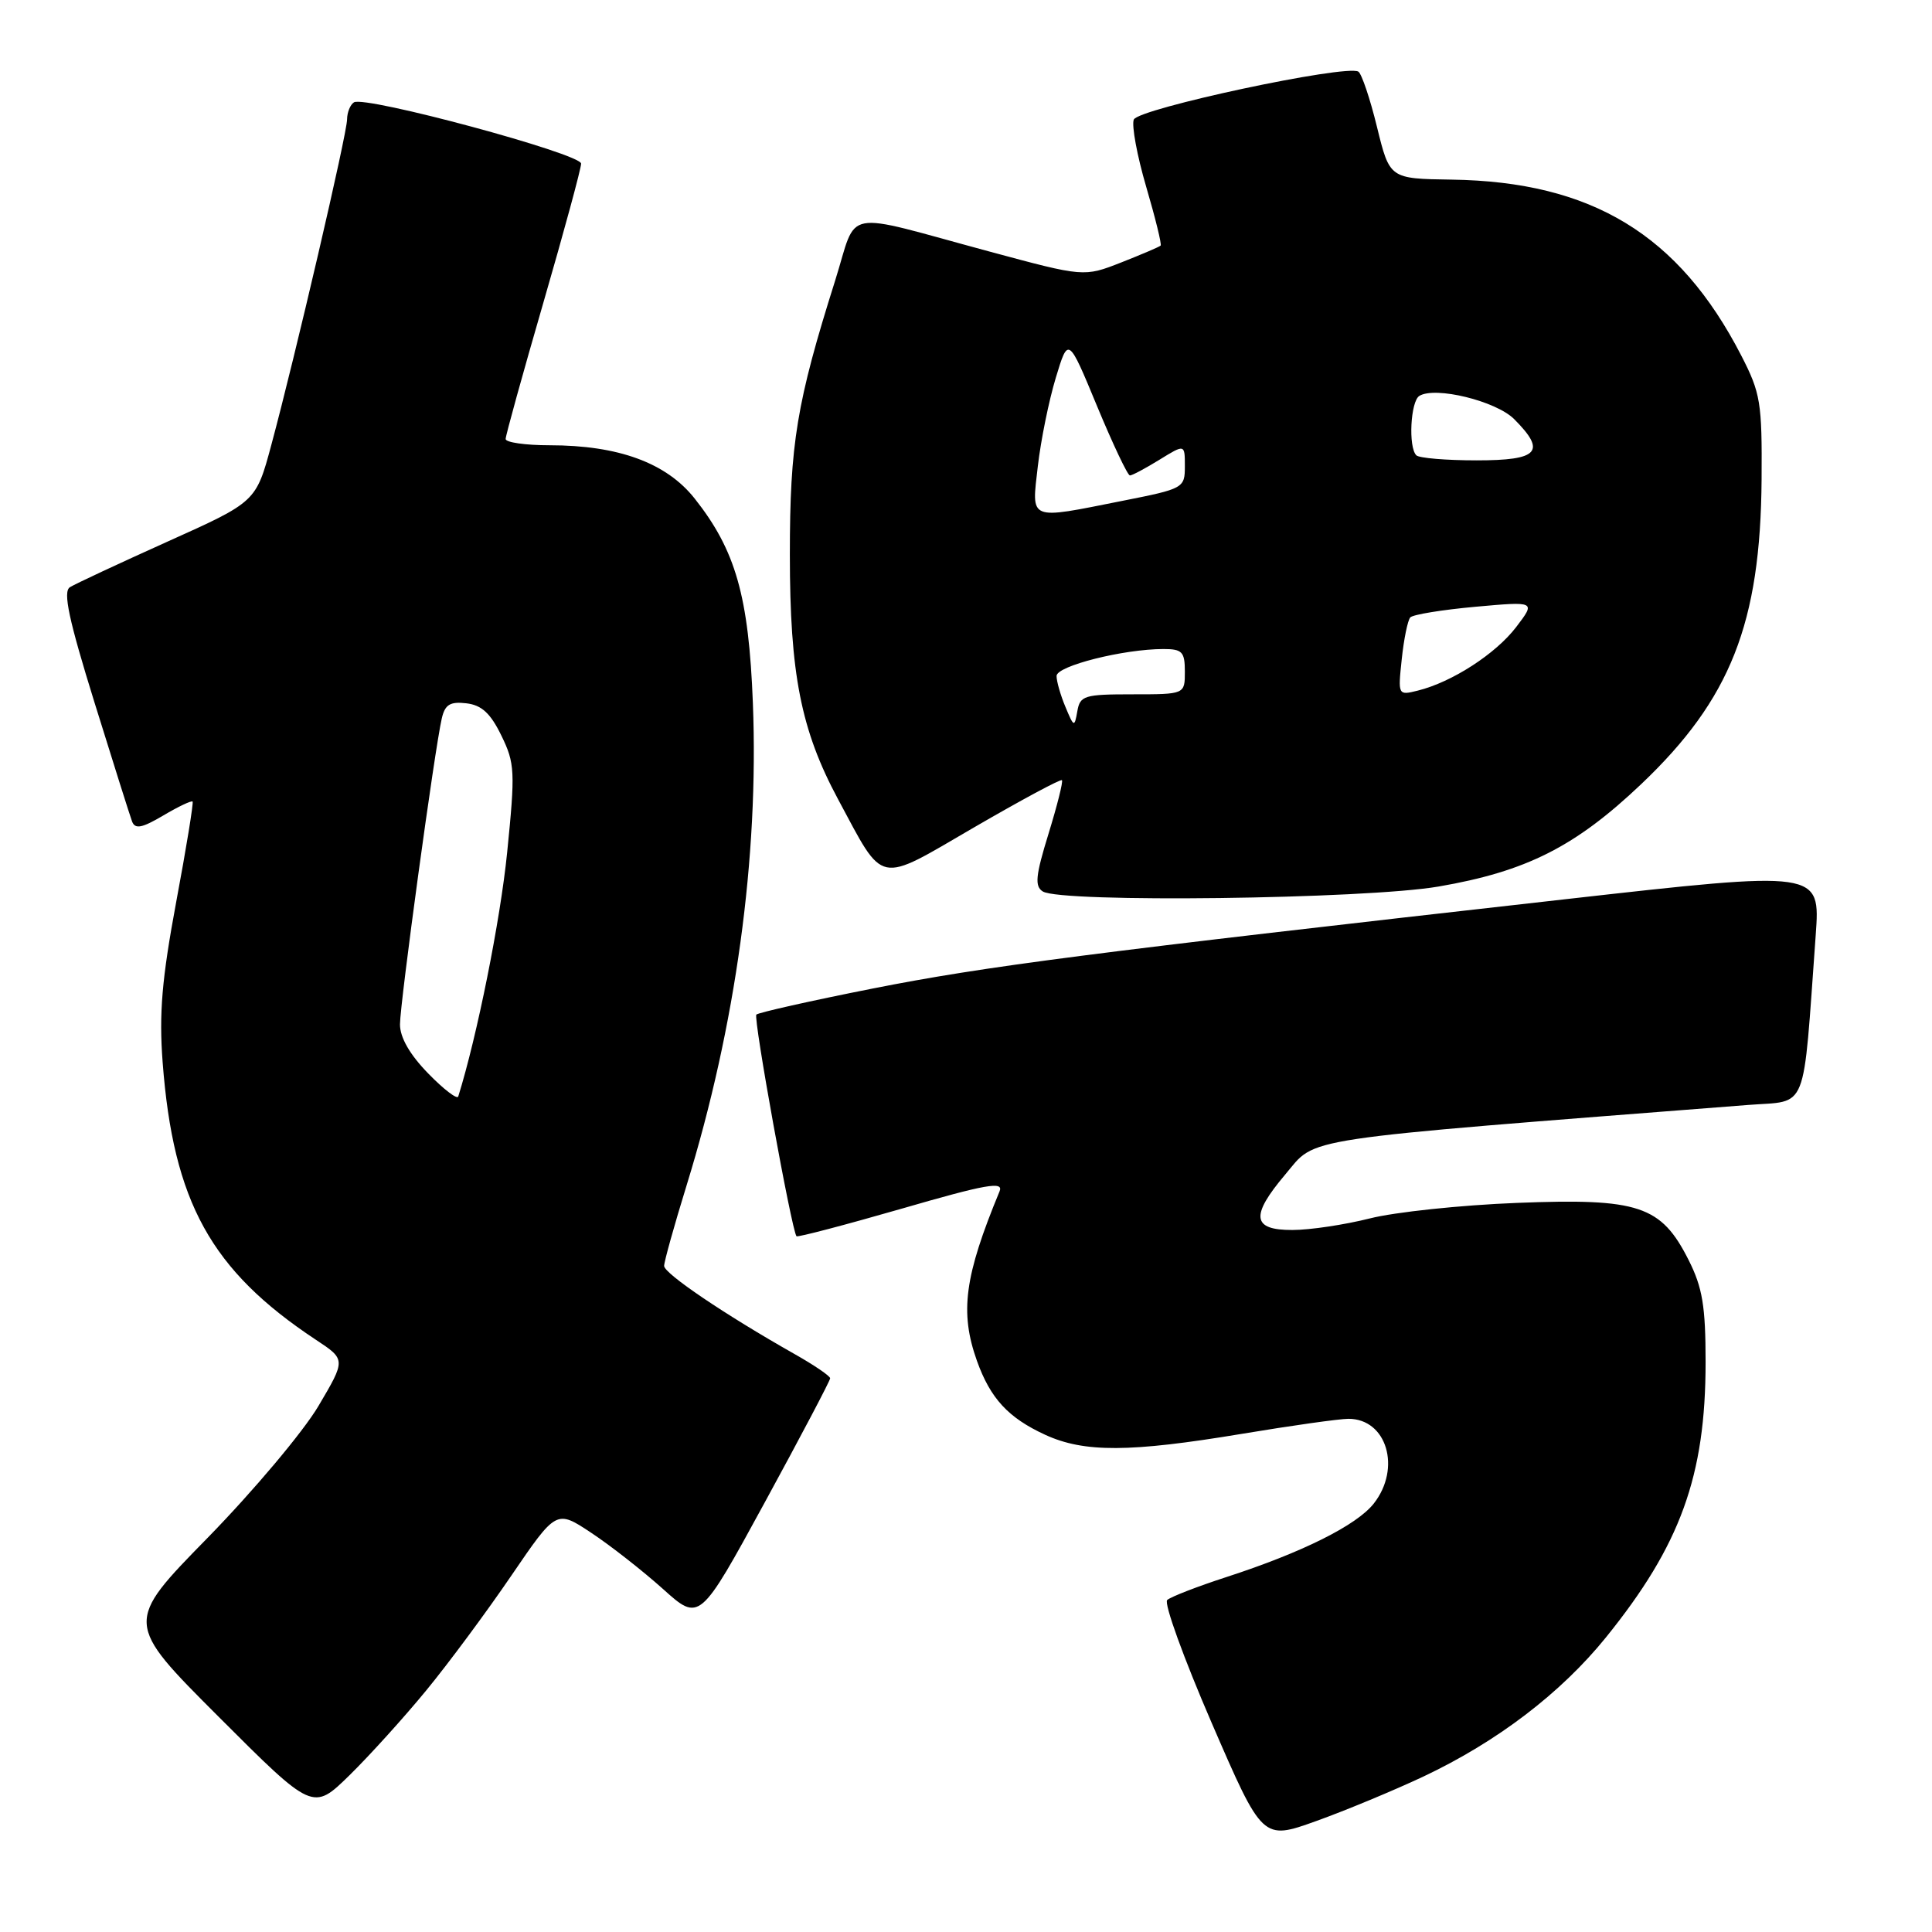 <?xml version="1.0" encoding="UTF-8" standalone="no"?>
<!DOCTYPE svg PUBLIC "-//W3C//DTD SVG 1.1//EN" "http://www.w3.org/Graphics/SVG/1.1/DTD/svg11.dtd" >
<svg xmlns="http://www.w3.org/2000/svg" xmlns:xlink="http://www.w3.org/1999/xlink" version="1.1" viewBox="0 0 256 256">
 <g >
 <path fill="currentColor"
d=" M 188.61 235.40 C 198.37 230.79 206.82 224.35 212.79 216.97 C 222.67 204.75 226.00 195.57 226.00 180.50 C 226.00 173.08 225.59 170.61 223.75 166.96 C 220.11 159.74 217.15 158.75 201.00 159.39 C 193.57 159.68 184.80 160.61 181.50 161.45 C 178.20 162.28 173.59 162.98 171.25 162.98 C 165.90 163.00 165.66 161.12 170.30 155.63 C 174.56 150.60 170.92 151.15 231.66 146.41 C 239.68 145.78 238.85 147.85 240.59 123.92 C 241.21 115.34 241.21 115.34 207.35 119.16 C 144.15 126.28 130.52 128.04 115.61 130.99 C 107.43 132.61 100.50 134.17 100.22 134.44 C 99.79 134.87 104.88 162.96 105.54 163.81 C 105.67 163.97 111.93 162.33 119.46 160.16 C 130.68 156.91 133.01 156.50 132.45 157.85 C 127.79 169.12 127.15 173.87 129.45 180.32 C 131.23 185.30 133.60 187.87 138.50 190.12 C 143.66 192.49 149.69 192.46 164.50 190.00 C 171.10 188.90 177.48 188.00 178.68 188.00 C 183.76 188.00 185.71 194.55 182.03 199.23 C 179.76 202.11 172.55 205.71 162.50 208.97 C 158.65 210.22 155.12 211.59 154.66 212.01 C 154.20 212.43 156.86 219.76 160.56 228.31 C 167.29 243.85 167.29 243.85 174.40 241.30 C 178.30 239.90 184.70 237.24 188.61 235.40 Z  M 56.47 224.00 C 59.41 220.43 64.49 213.57 67.76 208.77 C 73.72 200.04 73.72 200.04 78.35 203.11 C 80.89 204.79 85.16 208.14 87.84 210.54 C 92.70 214.91 92.70 214.91 101.35 199.05 C 106.11 190.32 110.00 182.94 110.00 182.63 C 110.00 182.33 107.86 180.87 105.25 179.40 C 96.03 174.18 88.00 168.75 88.00 167.74 C 88.00 167.18 89.34 162.37 90.98 157.06 C 97.49 135.97 100.56 113.61 99.76 93.16 C 99.21 78.99 97.48 72.92 92.04 66.05 C 88.30 61.33 81.95 59.00 72.82 59.00 C 69.62 59.00 67.00 58.62 67.00 58.17 C 67.00 57.71 69.25 49.58 72.00 40.10 C 74.75 30.62 77.00 22.33 77.00 21.68 C 76.99 20.37 48.38 12.65 46.90 13.56 C 46.41 13.87 46.00 14.88 45.99 15.81 C 45.99 17.70 39.10 47.28 35.95 58.96 C 33.92 66.50 33.92 66.50 22.21 71.76 C 15.77 74.66 9.94 77.38 9.26 77.81 C 8.32 78.41 9.11 82.09 12.51 93.05 C 14.98 101.00 17.22 108.11 17.50 108.85 C 17.90 109.90 18.80 109.73 21.63 108.06 C 23.62 106.88 25.37 106.05 25.52 106.21 C 25.66 106.37 24.69 112.35 23.35 119.50 C 21.45 129.73 21.06 134.26 21.55 140.75 C 22.96 159.28 27.95 168.32 41.86 177.53 C 45.83 180.15 45.83 180.15 42.18 186.33 C 40.17 189.72 33.57 197.57 27.52 203.76 C 16.50 215.01 16.50 215.01 28.98 227.49 C 41.46 239.97 41.46 239.97 46.30 235.24 C 48.96 232.63 53.54 227.57 56.47 224.00 Z  M 190.62 117.47 C 202.25 115.47 208.74 112.19 217.47 103.90 C 229.31 92.65 233.28 82.59 233.42 63.50 C 233.49 53.35 233.29 52.09 230.72 47.10 C 222.46 31.08 210.91 24.07 192.33 23.80 C 184.14 23.68 184.14 23.68 182.46 16.83 C 181.54 13.06 180.42 9.76 179.99 9.49 C 178.38 8.50 150.79 14.39 150.23 15.85 C 149.93 16.63 150.67 20.64 151.88 24.76 C 153.09 28.88 153.95 32.38 153.79 32.54 C 153.63 32.71 151.27 33.71 148.56 34.78 C 143.63 36.71 143.63 36.71 131.07 33.32 C 111.21 27.96 113.71 27.49 110.67 37.15 C 105.55 53.37 104.66 58.78 104.66 73.50 C 104.66 89.29 106.13 96.74 111.04 105.89 C 117.24 117.42 116.09 117.18 129.04 109.65 C 135.28 106.03 140.53 103.20 140.71 103.38 C 140.89 103.55 140.08 106.75 138.93 110.49 C 137.22 116.03 137.08 117.43 138.17 118.12 C 140.57 119.65 180.90 119.14 190.62 117.47 Z  M 56.74 142.24 C 54.31 139.75 53.00 137.48 53.00 135.74 C 53.00 132.95 57.60 99.22 58.54 95.19 C 58.96 93.36 59.64 92.94 61.78 93.19 C 63.81 93.42 64.99 94.50 66.43 97.46 C 68.23 101.14 68.28 102.22 67.20 112.96 C 66.29 121.99 63.21 137.33 60.72 145.29 C 60.59 145.72 58.79 144.35 56.74 142.24 Z  M 141.18 93.68 C 140.53 92.14 140.00 90.29 140.00 89.57 C 140.00 88.24 148.87 86.00 154.17 86.00 C 156.65 86.00 157.00 86.37 157.00 89.00 C 157.00 92.00 157.00 92.00 150.07 92.00 C 143.66 92.00 143.11 92.17 142.75 94.25 C 142.37 96.40 142.30 96.37 141.18 93.68 Z  M 185.74 87.33 C 186.02 84.67 186.53 82.19 186.87 81.81 C 187.22 81.43 191.10 80.80 195.50 80.40 C 203.50 79.68 203.50 79.68 200.90 83.09 C 198.19 86.64 192.39 90.39 187.86 91.51 C 185.24 92.16 185.23 92.13 185.74 87.33 Z  M 137.52 61.75 C 137.92 58.31 138.99 53.05 139.90 50.05 C 141.55 44.60 141.55 44.60 145.36 53.80 C 147.46 58.86 149.42 63.00 149.72 63.00 C 150.02 63.00 151.78 62.06 153.63 60.92 C 157.00 58.84 157.00 58.84 157.00 61.78 C 157.00 64.67 156.84 64.76 148.75 66.36 C 136.14 68.87 136.68 69.09 137.52 61.75 Z  M 187.67 60.33 C 186.59 59.26 186.90 53.18 188.07 52.46 C 190.17 51.16 198.22 53.13 200.63 55.53 C 204.94 59.85 203.89 61.00 195.67 61.00 C 191.63 61.00 188.03 60.70 187.67 60.33 Z "/>
</g>
</svg>